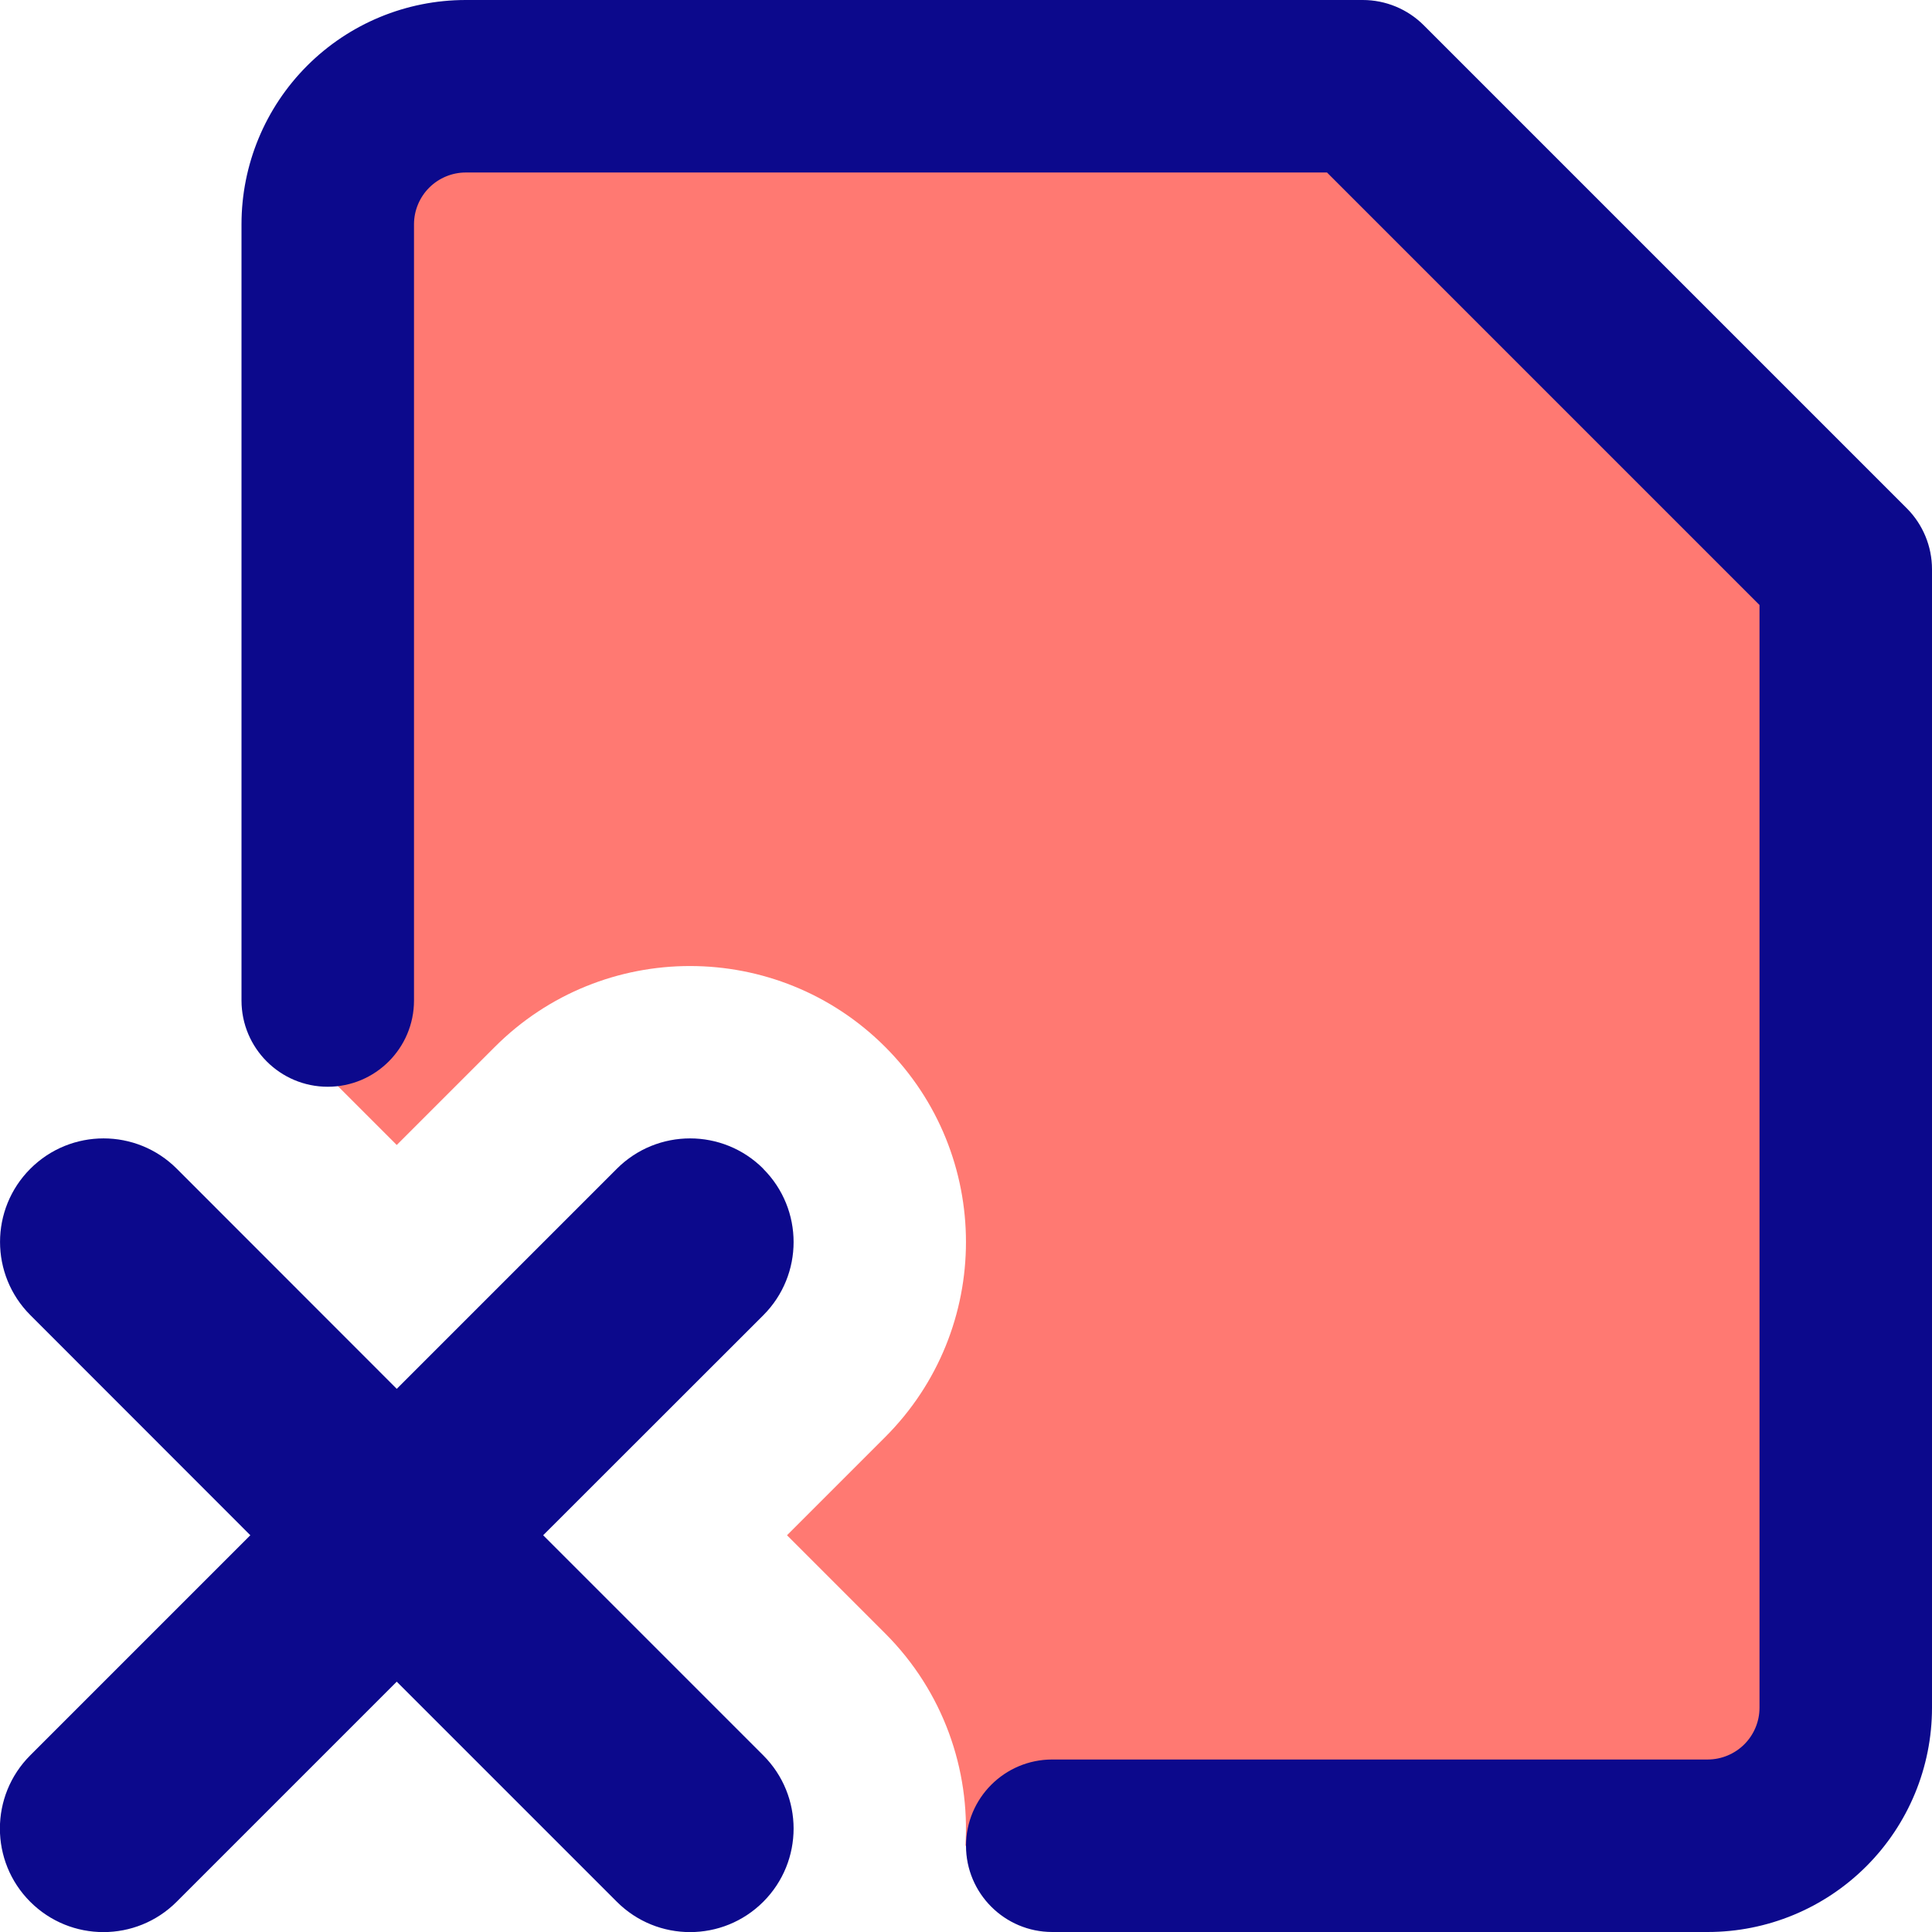 <svg xmlns="http://www.w3.org/2000/svg" fill="none" viewBox="0 0 14 14" id="File-Delete-Alternate--Streamline-Core">
  <desc>
    File Delete Alternate Streamline Icon: https://streamlinehq.com
  </desc>
  <g id="file-delete-alternate--file-common-delete-cross">
    <path id="Subtract" fill="#ff7972" fill-rule="evenodd" d="M6.996 13.375H12.375c0.265 0 0.52 -0.105 0.707 -0.293s0.293 -0.442 0.293 -0.707v-8.25l-3.5 -3.5h-6.5c-0.265 0 -0.52 0.105 -0.707 0.293 -0.188 0.188 -0.293 0.442 -0.293 0.707v6.172l0.5 0.5 0.711 -0.711c0.781 -0.781 2.047 -0.781 2.828 -0 0.781 0.781 0.781 2.047 0 2.828l-0.711 0.711 0.711 0.711c0.422 0.422 0.616 0.987 0.582 1.539Z" clip-rule="evenodd" stroke-width="1"></path>
    <path id="Union" fill="#0c098c" fill-rule="evenodd" d="M3.11 1.36c0.07 -0.07 0.166 -0.11 0.265 -0.11h6.241L12.75 4.384V12.375c0 0.1 -0.04 0.195 -0.11 0.265 -0.07 0.07 -0.166 0.11 -0.265 0.11h-4.75c-0.345 0 -0.625 0.28 -0.625 0.625s0.28 0.625 0.625 0.625h4.75c0.431 0 0.844 -0.171 1.149 -0.476 0.305 -0.305 0.476 -0.718 0.476 -1.149v-8.25c0 -0.166 -0.066 -0.325 -0.183 -0.442l-3.5 -3.5C10.2 0.066 10.041 0 9.875 0h-6.5c-0.431 0 -0.844 0.171 -1.149 0.476C1.921 0.781 1.75 1.194 1.75 1.625V7.25c0 0.345 0.28 0.625 0.625 0.625S3 7.595 3 7.25V1.625c0 -0.099 0.04 -0.195 0.11 -0.265Zm2.421 7.11c0.293 0.293 0.293 0.768 0 1.061L3.936 11.125l1.595 1.595c0.293 0.293 0.293 0.768 0 1.061 -0.293 0.293 -0.768 0.293 -1.061 0L2.875 12.186l-1.595 1.595c-0.293 0.293 -0.768 0.293 -1.061 0 -0.293 -0.293 -0.293 -0.768 -0 -1.061L1.814 11.125 0.22 9.53c-0.293 -0.293 -0.293 -0.768 0 -1.061 0.293 -0.293 0.768 -0.293 1.061 0L2.875 10.064l1.595 -1.595c0.293 -0.293 0.768 -0.293 1.061 0Z" clip-rule="evenodd" stroke-width="1"></path>
  </g>
</svg>